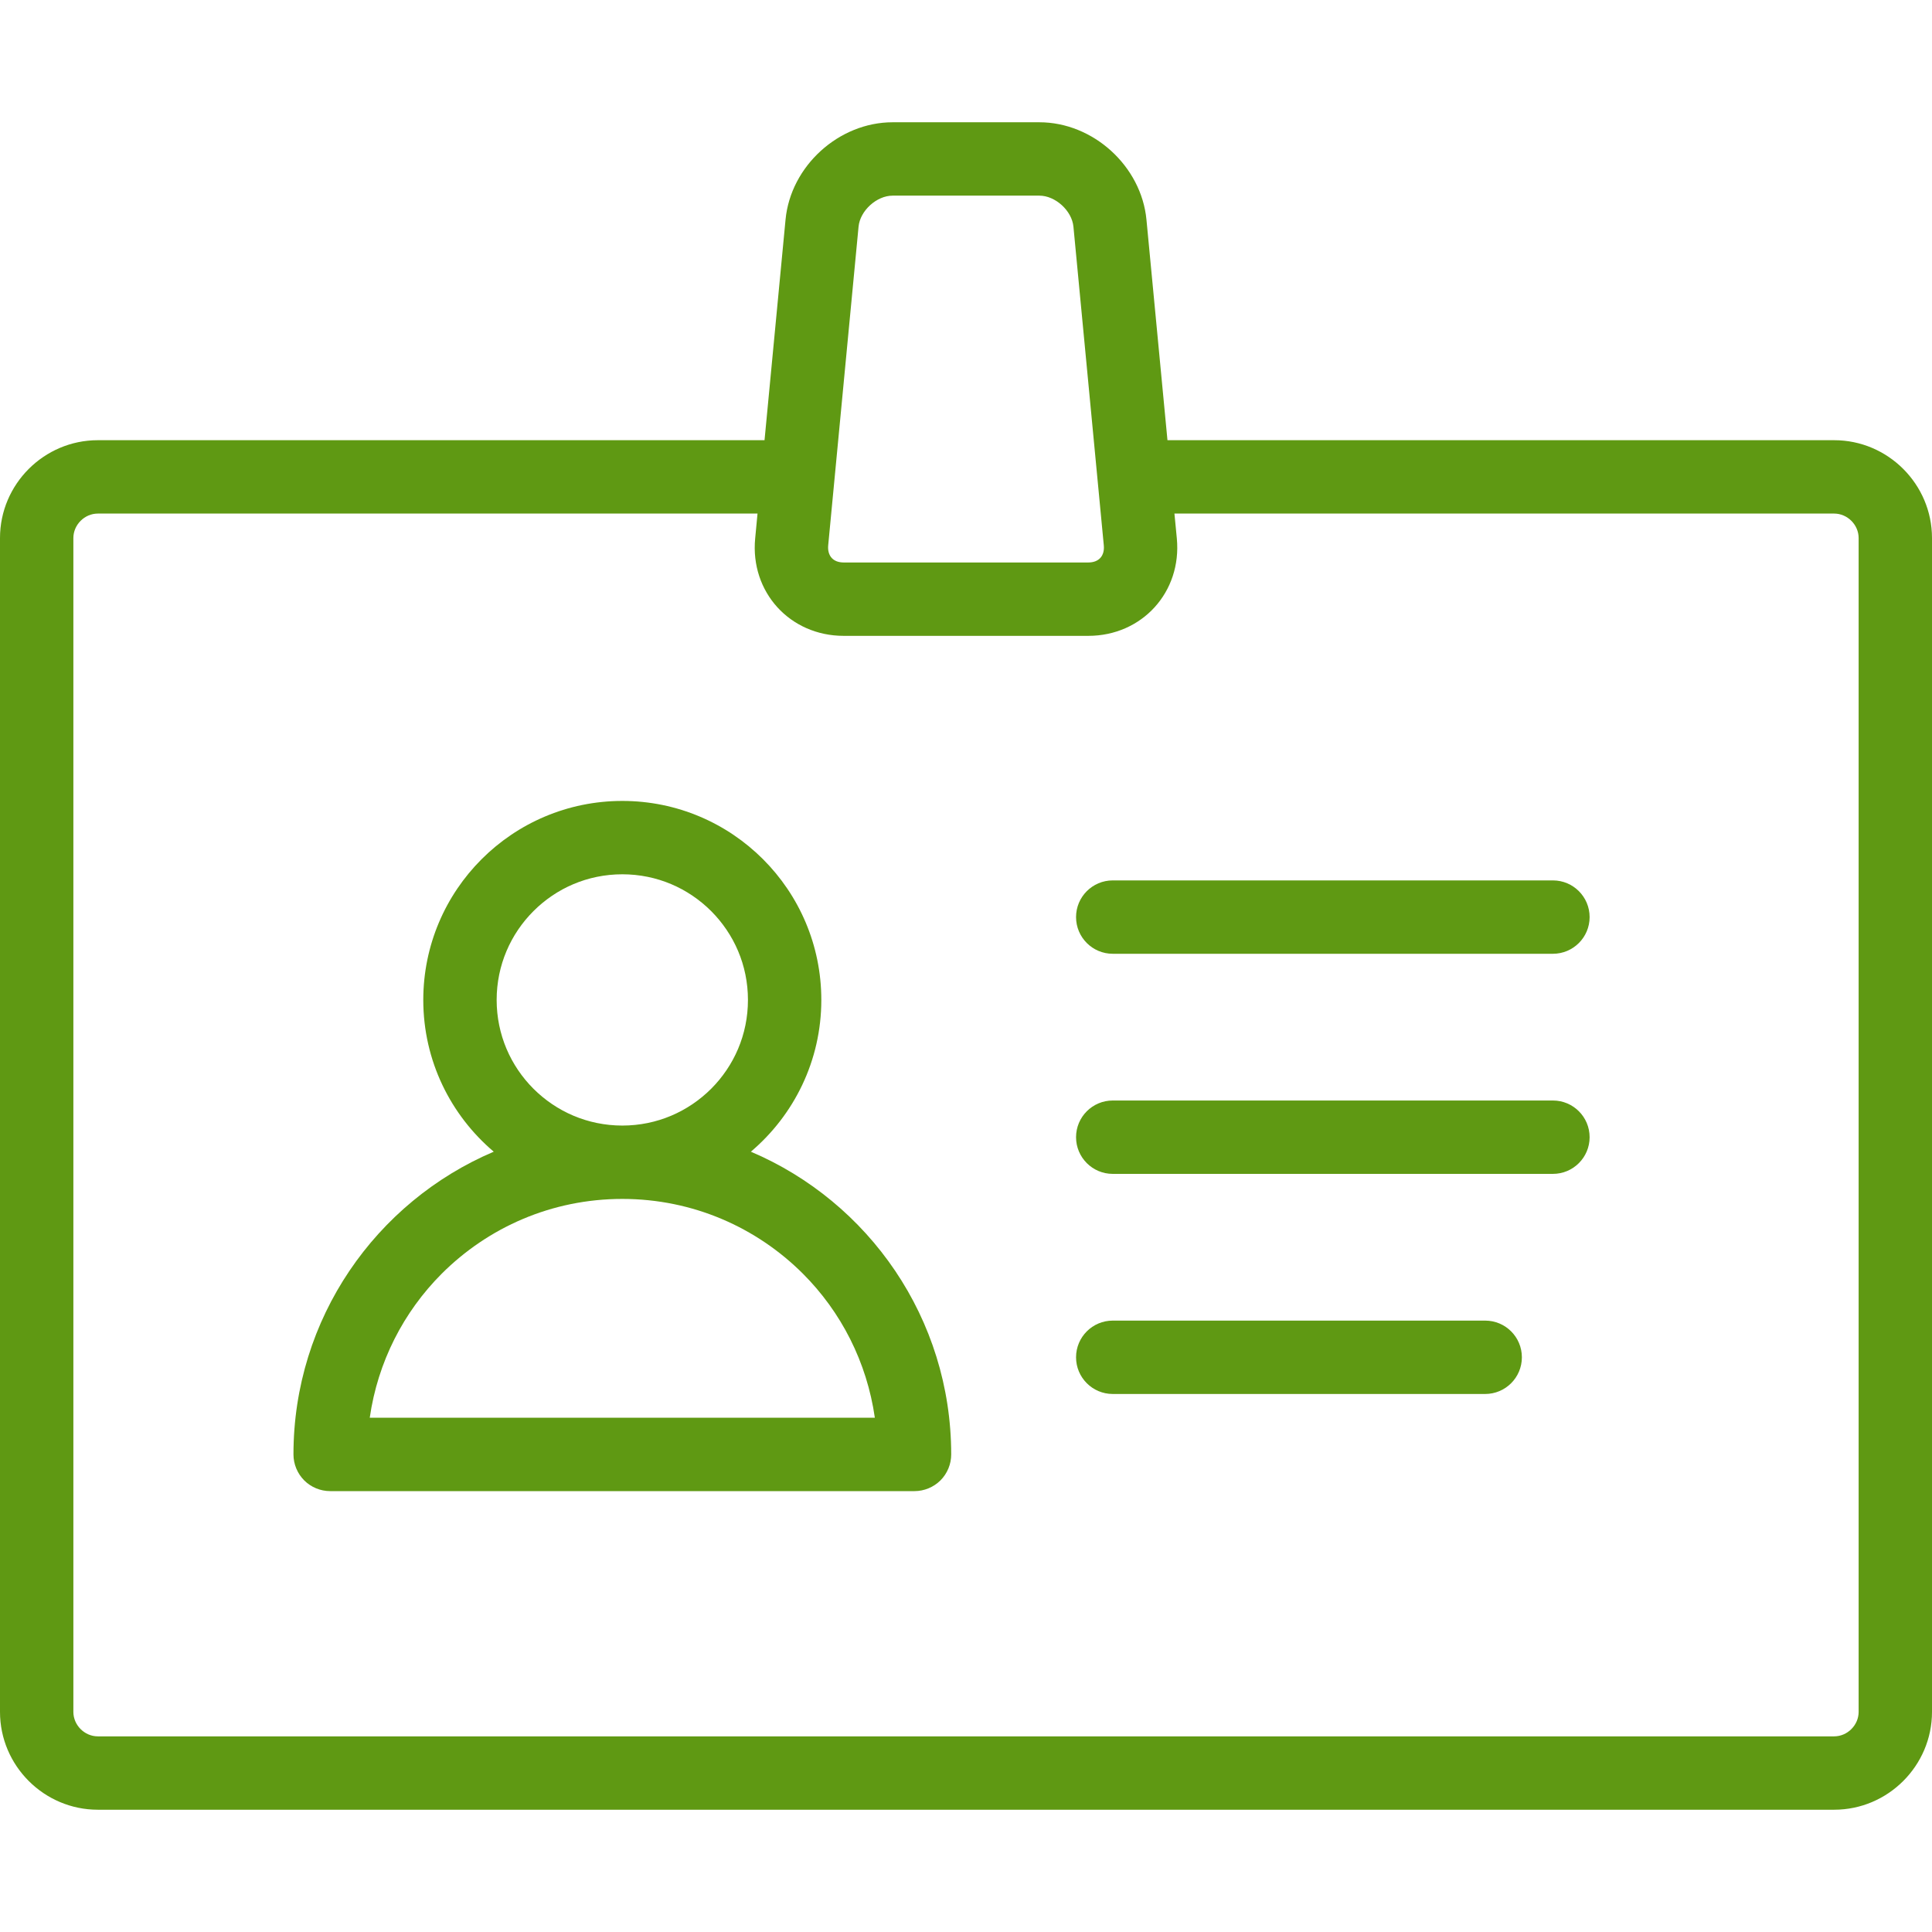 <?xml version="1.0" encoding="iso-8859-1"?>
<!-- Generator: Adobe Illustrator 19.0.0, SVG Export Plug-In . SVG Version: 6.00 Build 0)  -->
<svg xmlns="http://www.w3.org/2000/svg" xmlns:xlink="http://www.w3.org/1999/xlink" version="1.1" id="Capa_1" x="0px" y="0px" viewBox="0 0 512 512" style="enable-background:new 0 0 512 512;" xml:space="preserve" width="512px" height="512px">
<g>
	<g>
		<path d="M198.987,305.211c11.407-9.676,18.671-24.09,18.671-40.221c0-29.126-23.61-52.73-52.736-52.736    c-29.138,0.007-52.736,23.61-52.749,52.736c0,16.131,7.266,30.545,18.671,40.221c-31.2,13.267-53.074,44.181-53.074,80.229    c0,2.56,1.036,5.061,2.845,6.877c1.809,1.814,4.316,2.845,6.877,2.845h154.864c2.56,0,5.061-1.036,6.877-2.845    c1.814-1.809,2.845-4.316,2.845-6.877C252.066,349.392,230.192,318.477,198.987,305.211z M141.377,241.45    c6.053-6.046,14.317-9.747,23.545-9.754c9.229,0.007,17.479,3.707,23.545,9.754c6.041,6.059,9.747,14.317,9.747,23.539    c0,9.229-3.707,17.486-9.747,23.545c-6.066,6.041-14.317,9.747-23.545,9.754c-9.229-0.013-17.492-3.72-23.545-9.754    c-6.053-6.059-9.747-14.317-9.76-23.545C131.63,255.767,135.324,247.51,141.377,241.45z M97.987,375.718    c2.125-14.803,8.964-28.044,19.06-38.16c12.281-12.269,29.138-19.825,47.875-19.832c18.724,0.007,35.594,7.564,47.875,19.832    c10.104,10.117,16.922,23.357,19.047,38.16H97.987z" fill="#5f9913"/>
	</g>
</g>
<g>
	<g>
		<path d="M411.544,291.646H294.886c-5.366,0-9.722,4.355-9.722,9.722s4.355,9.722,9.722,9.722h116.658    c5.366,0,9.722-4.355,9.722-9.722C421.266,296.001,416.91,291.646,411.544,291.646z" fill="#5f9913"/>
	</g>
</g>
<g>
	<g>
		<path d="M411.544,233.317H294.886c-5.366,0-9.722,4.355-9.722,9.722s4.355,9.722,9.722,9.722h116.658    c5.366,0,9.722-4.355,9.722-9.722C421.266,237.672,416.91,233.317,411.544,233.317z" fill="#5f9913"/>
	</g>
</g>
<g>
	<g>
		<path d="M393.592,349.975h-98.706c-5.366,0-9.722,4.355-9.722,9.722s4.355,9.722,9.722,9.722h98.706    c5.366,0,9.722-4.355,9.722-9.722S398.965,349.975,393.592,349.975z" fill="#5f9913"/>
	</g>
</g>
<g>
	<g>
		<path d="M486.076,116.658H309.39l-5.568-58.446c-1.354-14.194-14.128-25.808-28.38-25.808h-38.886    c-14.265,0-27.039,11.614-28.38,25.808l-5.568,58.446H25.924C11.66,116.658,0,128.324,0,142.583v311.088    c0,14.258,11.66,25.924,25.924,25.924h460.152c14.252,0,25.924-11.665,25.924-25.924V142.583    C512,128.324,500.328,116.658,486.076,116.658z M219.479,144.532l8.049-84.479c0.409-4.219,4.79-8.205,9.028-8.205h38.886    c4.239,0,8.62,3.986,9.028,8.211l8.049,84.474c0.129,1.367-0.188,2.514-0.914,3.318c-0.732,0.798-1.834,1.212-3.201,1.212h-64.809    c-1.367,0-2.482-0.415-3.201-1.218C219.674,147.041,219.357,145.893,219.479,144.532z M492.559,453.671h-0.001    c0,3.512-2.974,6.481-6.481,6.481H25.924c-3.519,0-6.481-2.969-6.481-6.481V142.583c0-3.512,2.961-6.481,6.481-6.481H200.75    l-0.622,6.597c-1.354,14.194,9.203,25.808,23.468,25.808h64.81c14.252,0,24.81-11.614,23.468-25.808l-0.635-6.597h174.839    c3.506,0,6.481,2.969,6.481,6.481V453.671z" fill="#5f9913"/>
	</g>
</g>
<g>
</g>
<g>
</g>
<g>
</g>
<g>
</g>
<g>
</g>
<g>
</g>
<g>
</g>
<g>
</g>
<g>
</g>
<g>
</g>
<g>
</g>
<g>
</g>
<g>
</g>
<g>
</g>
<g>
</g>
</svg>
